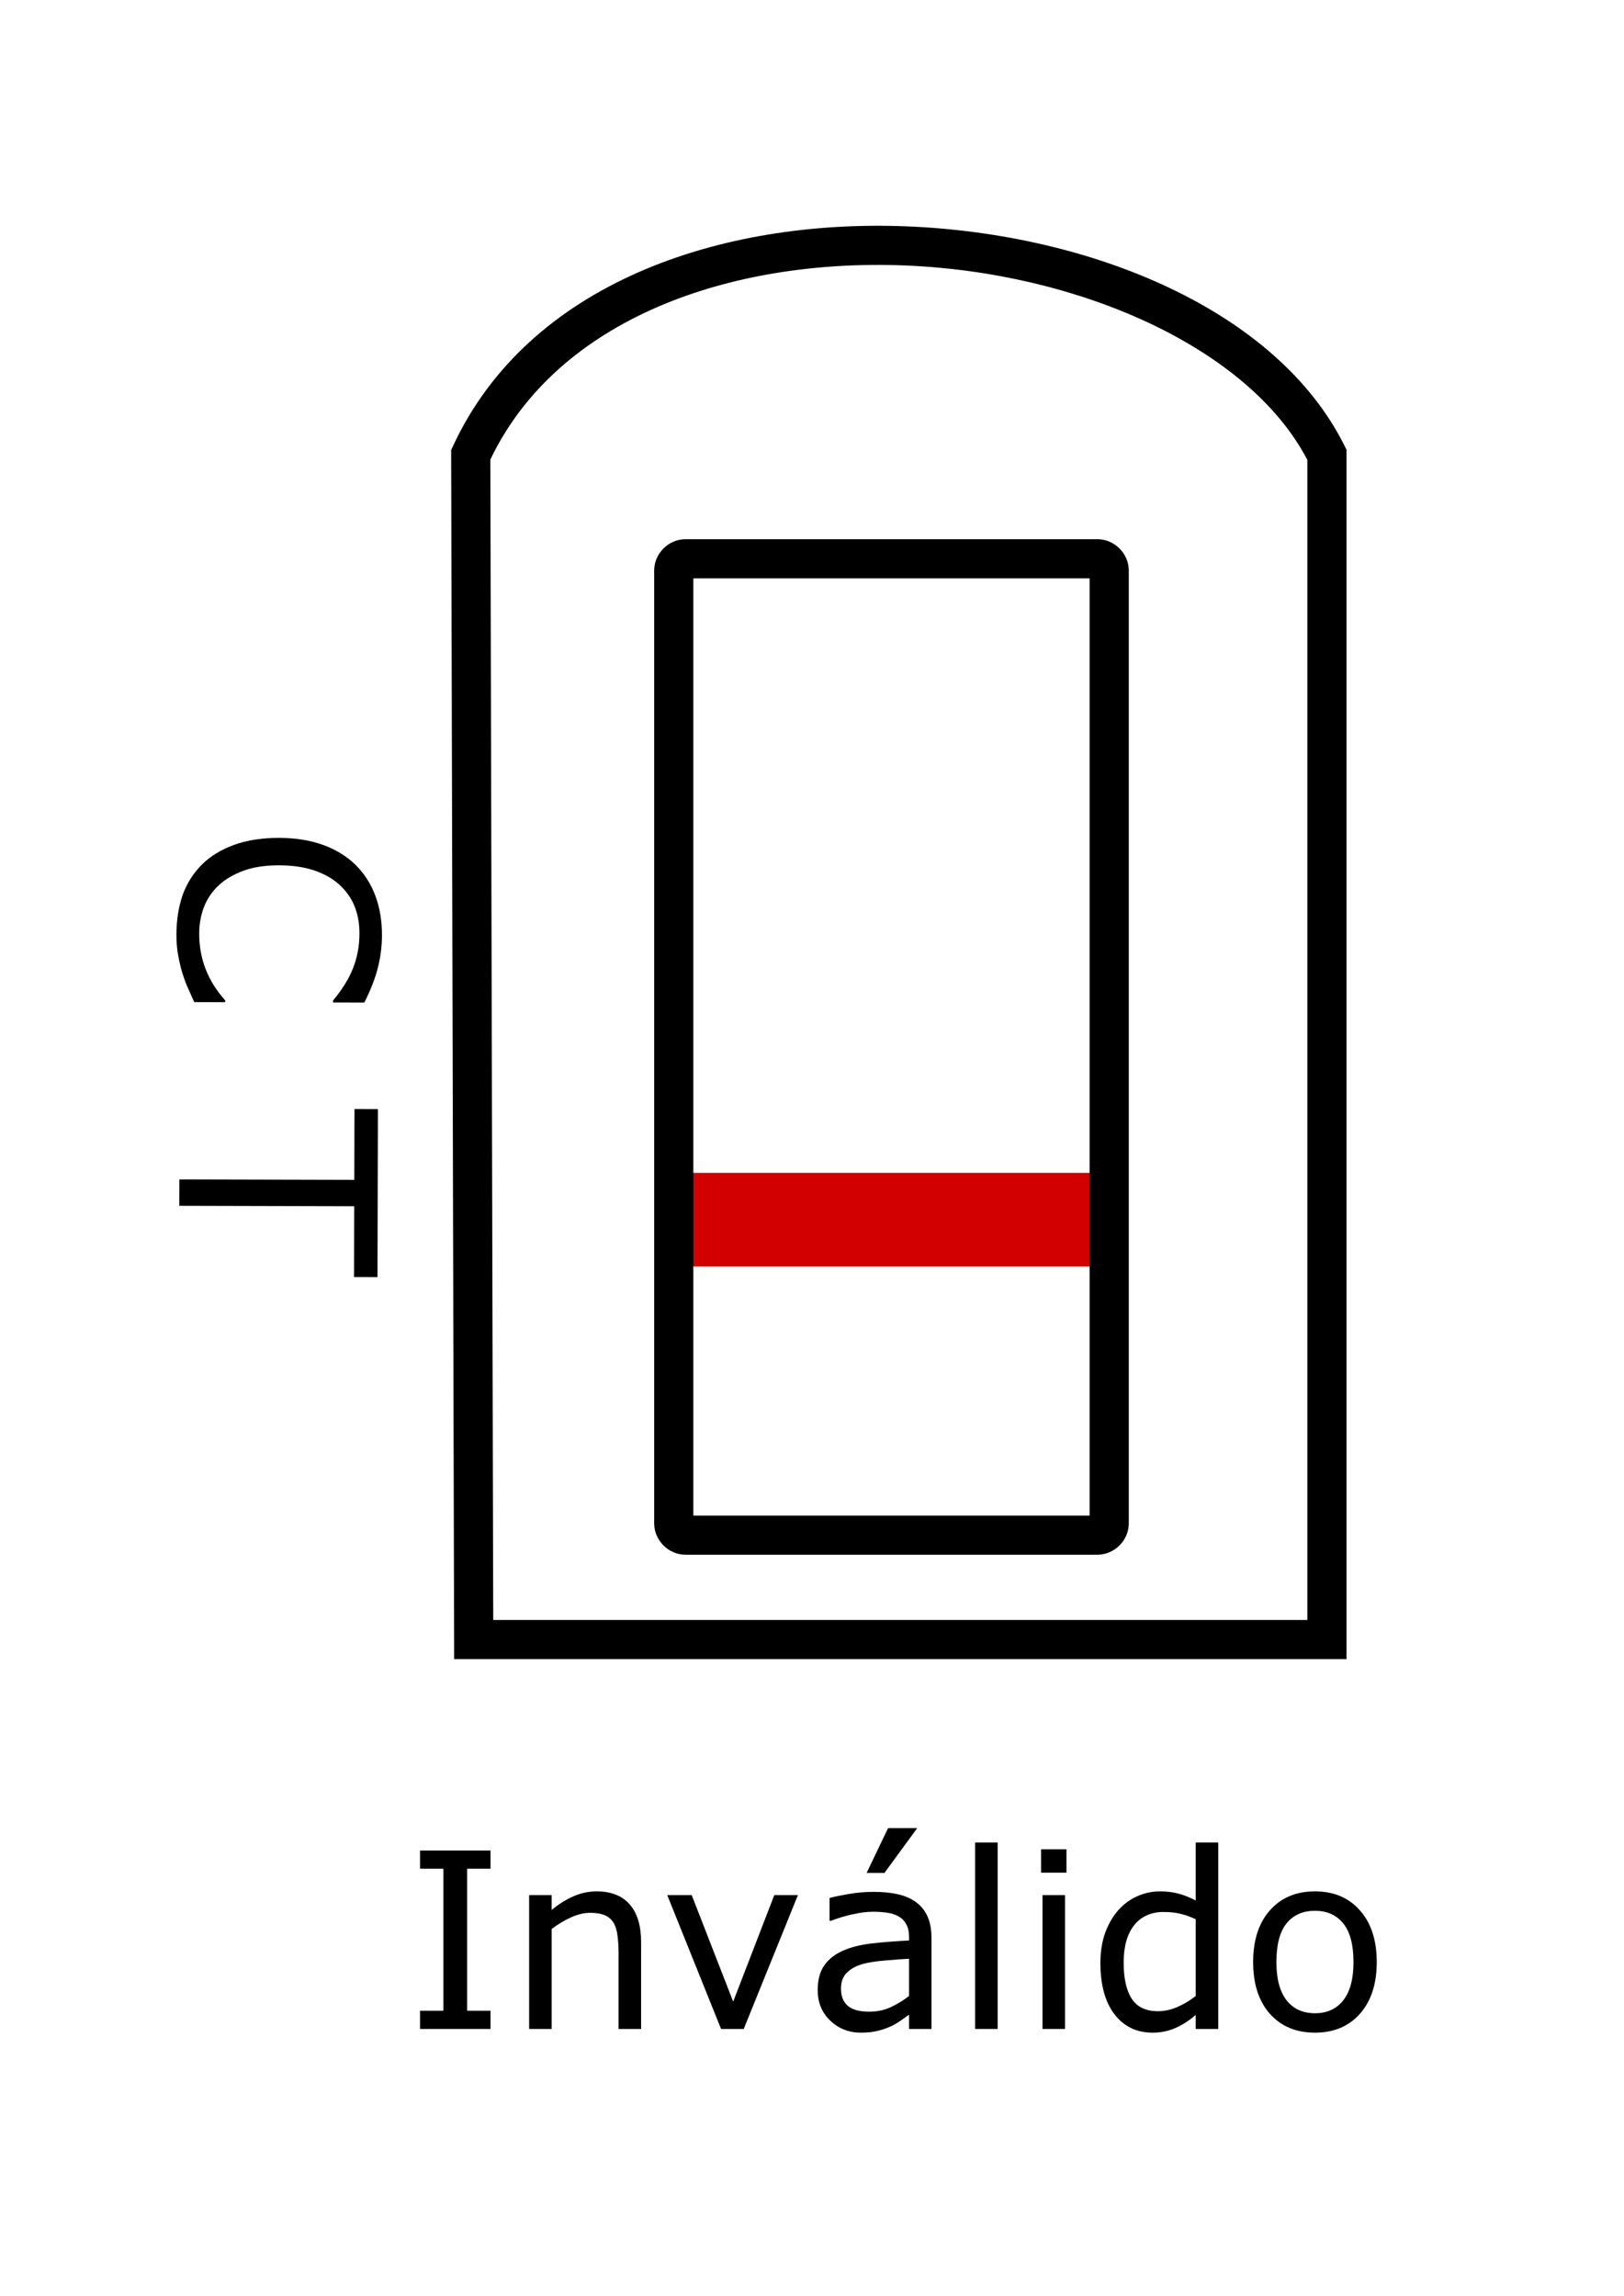 <svg width="389" height="550" viewBox="0 0 389 550" fill="none" xmlns="http://www.w3.org/2000/svg">
<path d="M217.109 54.224C172.612 52.456 126.62 67.797 108.502 106.879L108.064 107.823L108.784 397.471H113.466H322.532V107.747L322.04 106.76C305.914 74.383 261.606 55.993 217.109 54.224ZM216.736 63.596C258.423 65.252 299.144 83.29 313.151 110.181V388.093H118.144L117.453 110.091C133.663 76.267 174.965 61.935 216.736 63.596Z" fill="black"/>
<path d="M263.618 280.979H163.453V303.397H263.618V280.979Z" fill="#D30000"/>
<path d="M164.207 129.174C160.128 129.174 156.696 132.604 156.696 136.683V364.956C156.696 369.034 160.128 372.461 164.207 372.461H262.872C266.951 372.461 270.379 369.034 270.379 364.956V136.683C270.379 132.604 266.951 129.174 262.872 129.174H164.207ZM166.078 138.552H260.998V363.082H166.078V138.552Z" fill="black"/>
<path d="M46.525 240.073C46.017 238.902 45.541 237.837 45.097 236.879C44.653 235.942 44.188 234.708 43.703 233.175C43.302 231.877 42.965 230.462 42.693 228.93C42.399 227.419 42.254 225.75 42.259 223.921C42.268 220.476 42.754 217.34 43.719 214.514C44.705 211.71 46.232 209.268 48.301 207.189C50.327 205.153 52.894 203.565 56.003 202.424C59.133 201.284 62.761 200.719 66.888 200.73C70.802 200.74 74.3 201.302 77.381 202.415C80.463 203.529 83.065 205.131 85.186 207.22C87.245 209.246 88.812 211.685 89.89 214.537C90.968 217.411 91.502 220.592 91.493 224.079C91.486 226.631 91.171 229.172 90.548 231.701C89.924 234.251 88.832 237.077 87.271 240.177L79.773 240.158L79.774 239.68C81.972 237.07 83.574 234.479 84.58 231.909C85.587 229.338 86.094 226.585 86.101 223.651C86.108 221.248 85.72 219.077 84.938 217.14C84.177 215.224 82.979 213.509 81.345 211.995C79.754 210.524 77.736 209.37 75.291 208.535C72.869 207.72 70.062 207.309 66.871 207.301C63.531 207.292 60.658 207.731 58.252 208.618C55.846 209.527 53.886 210.691 52.372 212.112C50.794 213.597 49.62 215.327 48.849 217.303C48.099 219.3 47.722 221.404 47.716 223.616C47.708 226.657 48.222 229.508 49.257 232.169C50.293 234.83 51.85 237.322 53.929 239.645L53.927 240.092L46.525 240.073Z" fill="black"/>
<path d="M84.805 305.947L84.849 288.977L42.953 288.869L42.97 282.553L84.865 282.661L84.909 265.691L90.524 265.705L90.421 305.961L84.805 305.947Z" fill="black"/>
<path d="M117.496 486.07H100.61V481.706H106.21V447.686H100.61V443.322H117.496V447.686H111.896V481.706H117.496V486.07Z" fill="black"/>
<path d="M153.565 486.069H148.166V467.81C148.166 466.337 148.08 464.959 147.908 463.676C147.736 462.375 147.42 461.36 146.96 460.633C146.482 459.829 145.792 459.236 144.893 458.853C143.993 458.451 142.825 458.25 141.389 458.25C139.915 458.25 138.374 458.614 136.766 459.341C135.157 460.069 133.616 460.997 132.142 462.126V486.069H126.743V454.001H132.142V457.561C133.827 456.164 135.569 455.073 137.369 454.288C139.168 453.504 141.016 453.111 142.911 453.111C146.376 453.111 149.018 454.154 150.837 456.241C152.656 458.327 153.565 461.332 153.565 465.255V486.069Z" fill="black"/>
<path d="M191.127 454.002L178.147 486.07H172.719L159.825 454.002H165.684L175.62 479.524L185.47 454.002H191.127Z" fill="black"/>
<path d="M223.119 486.07H217.749V482.653C217.27 482.979 216.619 483.438 215.796 484.031C214.992 484.606 214.207 485.065 213.441 485.409C212.541 485.85 211.508 486.213 210.34 486.5C209.172 486.807 207.803 486.96 206.233 486.96C203.342 486.96 200.892 486.003 198.882 484.089C196.871 482.175 195.866 479.735 195.866 476.768C195.866 474.337 196.383 472.375 197.417 470.883C198.47 469.37 199.963 468.184 201.897 467.323C203.85 466.461 206.195 465.878 208.933 465.571C211.67 465.265 214.609 465.035 217.749 464.882V464.05C217.749 462.825 217.529 461.81 217.088 461.007C216.667 460.203 216.054 459.571 215.25 459.112C214.485 458.672 213.566 458.375 212.494 458.222C211.421 458.069 210.301 457.992 209.134 457.992C207.717 457.992 206.137 458.183 204.395 458.566C202.653 458.93 200.853 459.466 198.996 460.174H198.709V454.691C199.762 454.403 201.284 454.088 203.275 453.743C205.266 453.399 207.229 453.226 209.162 453.226C211.421 453.226 213.384 453.418 215.049 453.801C216.734 454.164 218.189 454.796 219.414 455.695C220.621 456.576 221.54 457.715 222.171 459.112C222.803 460.509 223.119 462.241 223.119 464.308V486.07ZM217.749 478.175V469.246C216.102 469.342 214.159 469.485 211.919 469.677C209.698 469.868 207.937 470.146 206.635 470.509C205.084 470.949 203.83 471.639 202.873 472.576C201.916 473.495 201.437 474.768 201.437 476.395C201.437 478.232 201.993 479.62 203.103 480.557C204.213 481.476 205.908 481.936 208.186 481.936C210.081 481.936 211.814 481.572 213.384 480.845C214.954 480.098 216.409 479.208 217.749 478.175ZM219.702 437.953L211.862 448.69H207.583L212.723 437.953H219.702Z" fill="black"/>
<path d="M238.97 486.07H233.571V441.398H238.97V486.07Z" fill="black"/>
<path d="M255.454 448.633H249.366V443.035H255.454V448.633ZM255.11 486.07H249.711V454.002H255.11V486.07Z" fill="black"/>
<path d="M291.81 486.07H286.411V482.711C284.861 484.051 283.243 485.094 281.558 485.84C279.873 486.587 278.045 486.96 276.073 486.96C272.244 486.96 269.2 485.486 266.941 482.539C264.701 479.591 263.581 475.505 263.581 470.28C263.581 467.562 263.964 465.141 264.73 463.016C265.515 460.892 266.568 459.083 267.889 457.59C269.191 456.136 270.703 455.026 272.426 454.26C274.168 453.495 275.968 453.112 277.825 453.112C279.51 453.112 281.003 453.294 282.305 453.657C283.607 454.002 284.975 454.547 286.411 455.294V441.398H291.81V486.07ZM286.411 478.175V459.772C284.956 459.122 283.654 458.672 282.506 458.423C281.357 458.174 280.103 458.05 278.744 458.05C275.719 458.05 273.364 459.102 271.679 461.208C269.995 463.313 269.152 466.299 269.152 470.165C269.152 473.974 269.803 476.873 271.105 478.864C272.407 480.835 274.494 481.821 277.365 481.821C278.897 481.821 280.448 481.486 282.018 480.816C283.587 480.127 285.052 479.247 286.411 478.175Z" fill="black"/>
<path d="M329.775 470.05C329.775 475.275 328.434 479.399 325.754 482.423C323.074 485.447 319.484 486.959 314.985 486.959C310.448 486.959 306.839 485.447 304.159 482.423C301.498 479.399 300.167 475.275 300.167 470.05C300.167 464.825 301.498 460.7 304.159 457.676C306.839 454.633 310.448 453.111 314.985 453.111C319.484 453.111 323.074 454.633 325.754 457.676C328.434 460.7 329.775 464.825 329.775 470.05ZM324.203 470.05C324.203 465.896 323.39 462.815 321.762 460.805C320.135 458.777 317.876 457.762 314.985 457.762C312.056 457.762 309.778 458.777 308.15 460.805C306.542 462.815 305.738 465.896 305.738 470.05C305.738 474.069 306.552 477.122 308.179 479.208C309.806 481.275 312.075 482.309 314.985 482.309C317.857 482.309 320.106 481.285 321.734 479.237C323.38 477.17 324.203 474.107 324.203 470.05Z" fill="black"/>
</svg>

